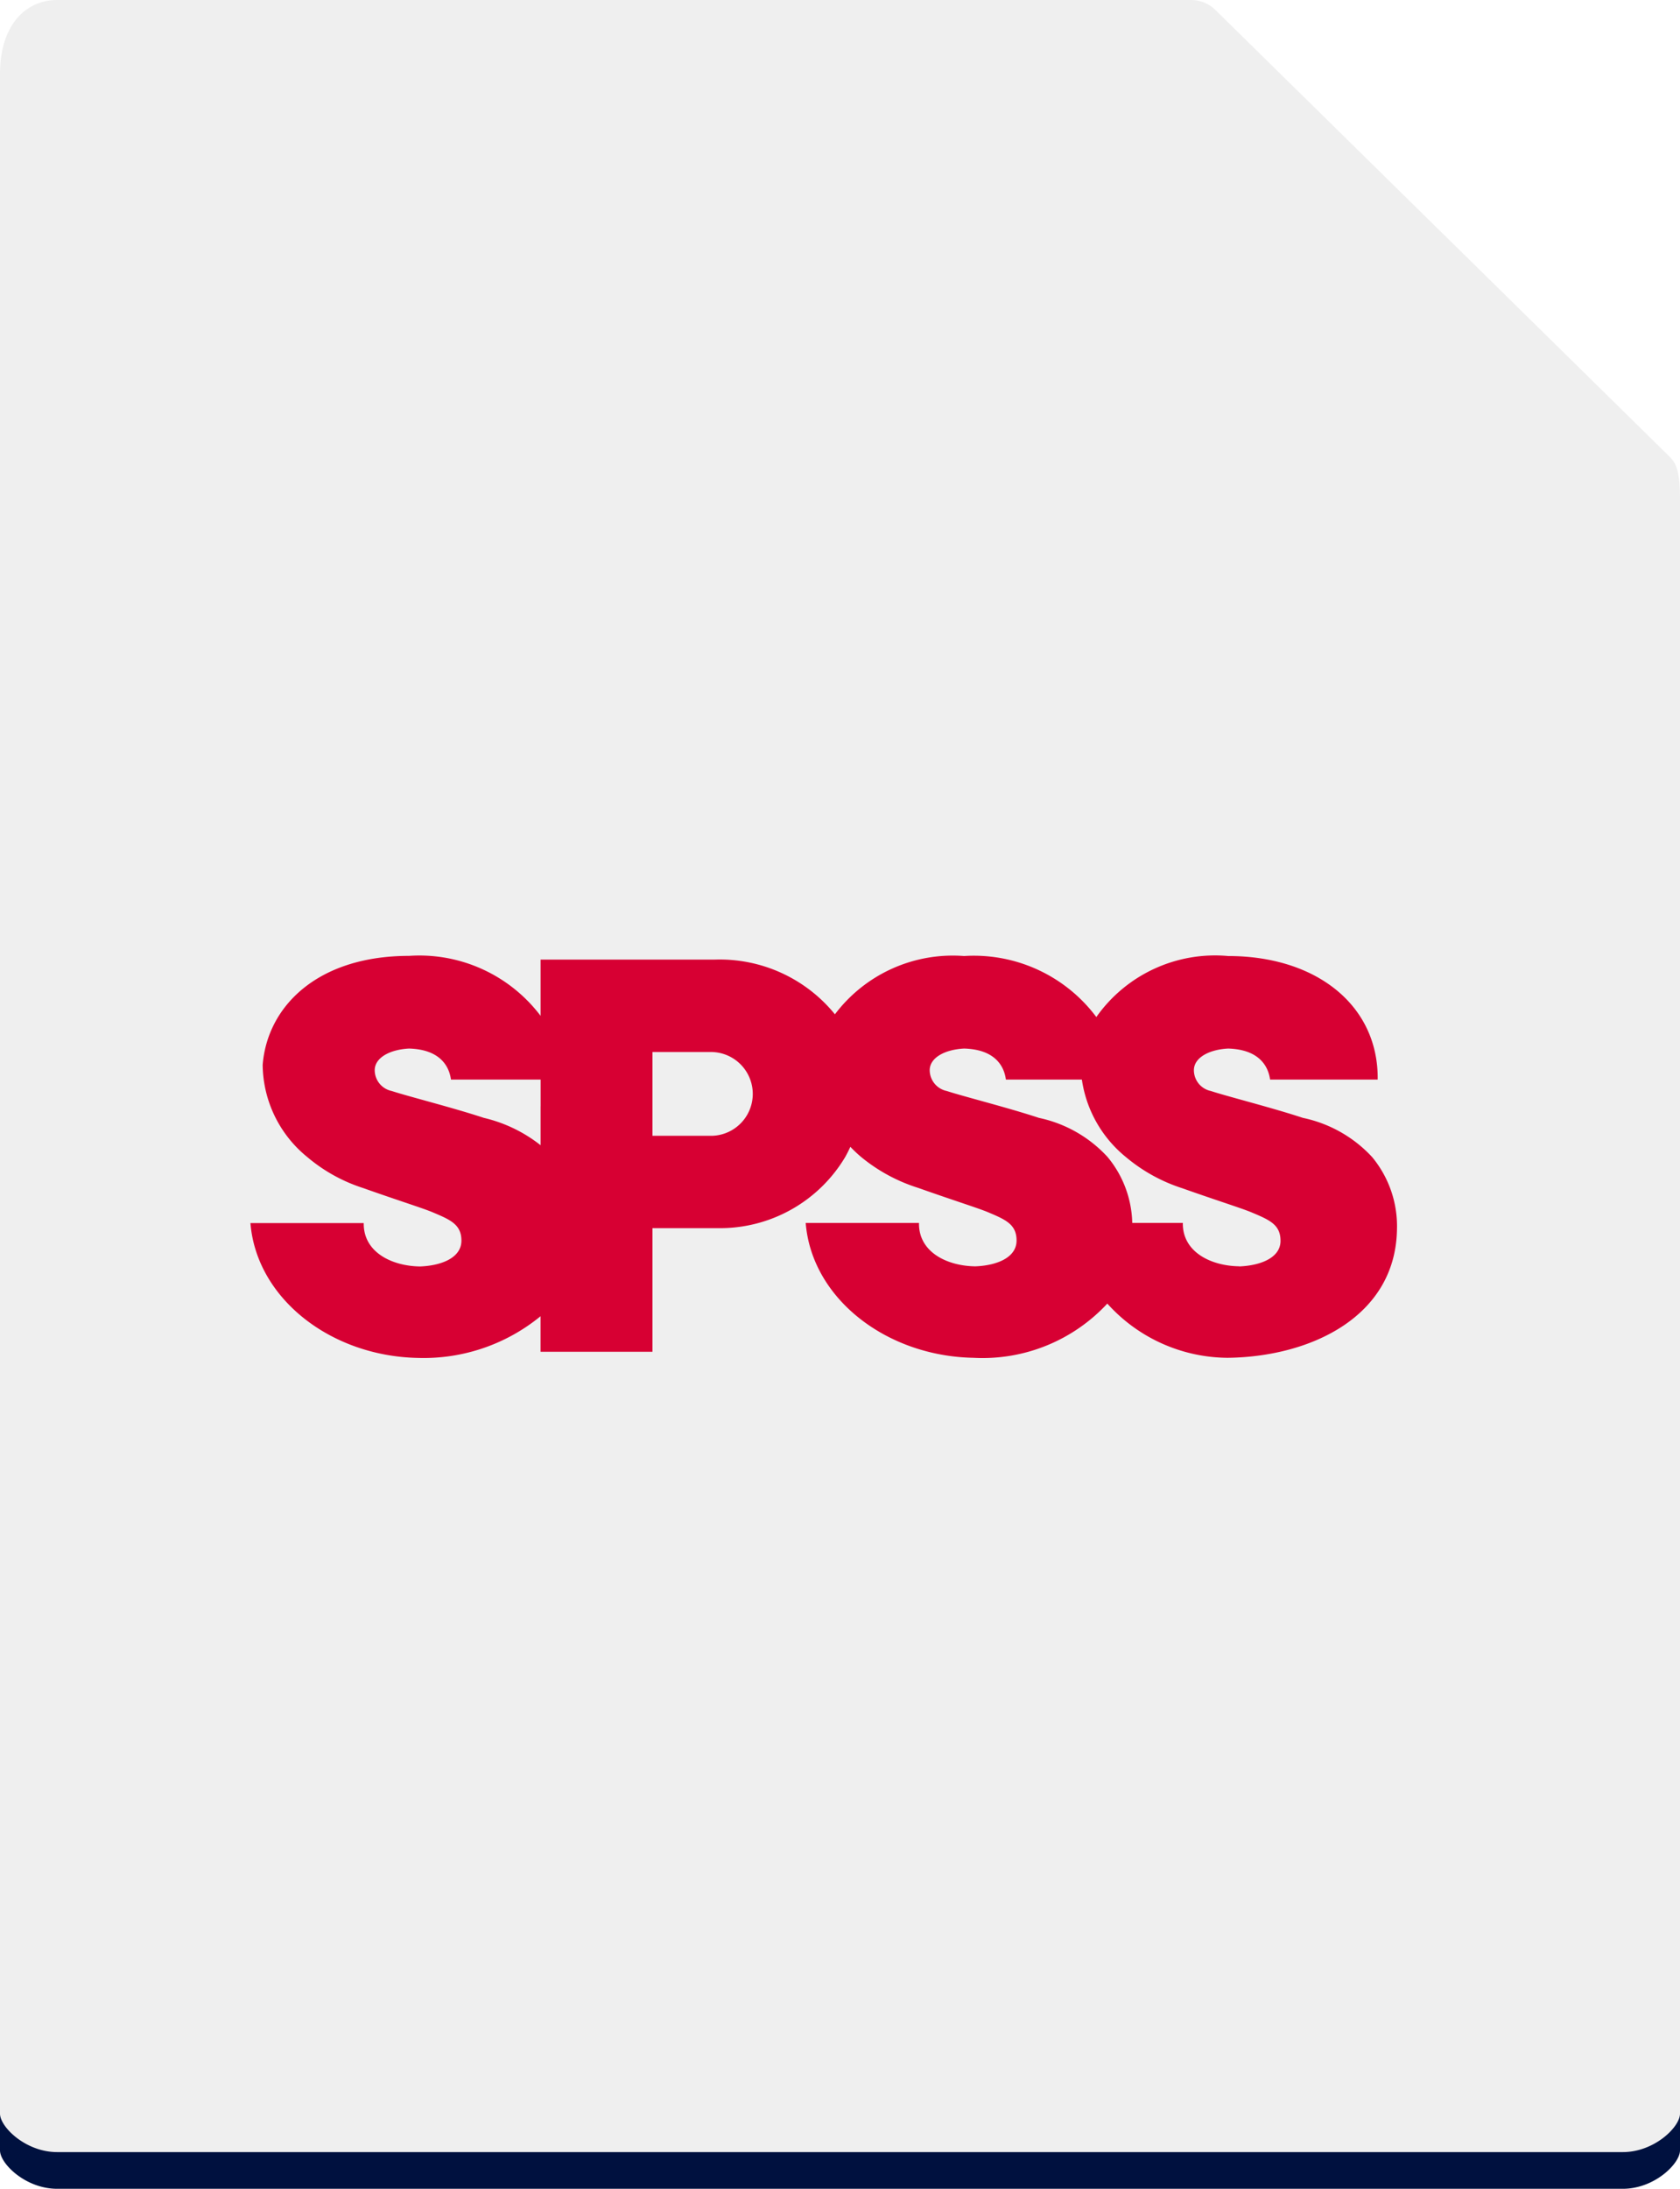 <svg xmlns="http://www.w3.org/2000/svg" xmlns:xlink="http://www.w3.org/1999/xlink" width="43" height="56" viewBox="0 0 43 56">
  <defs>
    <clipPath id="clip-path">
      <rect width="43" height="56" fill="none"/>
    </clipPath>
    <filter id="Path_78" x="28" y="-0.849" width="17.849" height="17.849" filterUnits="userSpaceOnUse">
      <feOffset dy="2" input="SourceAlpha"/>
      <feGaussianBlur stdDeviation="1" result="blur"/>
      <feFlood flood-opacity="0.353"/>
      <feComposite operator="in" in2="blur"/>
      <feComposite in="SourceGraphic"/>
    </filter>
  </defs>
  <g id="icon-spss" clip-path="url(#clip-path)">
    <g id="icon-file" clip-path="url(#clip-path)">
      <path id="Path_259" data-name="Path 259" d="M36.985,0H7.963C7.155,0,6.5.643,6.5,1.892V54.016c0,.339.655.982,1.463.982H48.037c.808,0,1.463-.643,1.463-.982V12.746c0-.684-.093-.9-.257-1.066L37.607.252A.892.892,0,0,0,36.985,0Z" transform="translate(-6.5 1)" fill="#00113f"/>
      <path id="Path_77" data-name="Path 77" d="M36.985,0H7.963C7.155,0,6.5.644,6.5,1.894V54.076c0,.339.655.983,1.463.983H48.037c.808,0,1.463-.644,1.463-.983V12.76c0-.684-.093-.9-.257-1.067L37.607.253A.891.891,0,0,0,36.985,0Z" transform="translate(-6.5)" fill="#efefef"/>
      <g transform="matrix(1, 0, 0, 1, 0, 0)" filter="url(#Path_78)">
        <path id="Path_78-2" data-name="Path 78" d="M37.5.151V12H49.349Z" transform="translate(-6.5)" fill="#efefef"/>
      </g>
    </g>
    <path id="Path_258" data-name="Path 258" d="M118.349,207.6c-.8-.264-1.91-.542-2.358-.688a.545.545,0,0,1-.433-.531c0-.327.4-.532.878-.555.8.024,1.027.46,1.072.794h2.754c.024-1.886-1.555-3.161-3.826-3.161a3.718,3.718,0,0,0-3.375,1.561,3.915,3.915,0,0,0-3.386-1.561,3.78,3.78,0,0,0-3.305,1.491,3.8,3.8,0,0,0-3.071-1.4H98.837v1.44a3.888,3.888,0,0,0-3.366-1.535c-2.348,0-3.629,1.294-3.748,2.789a3.074,3.074,0,0,0,1.135,2.352,4.192,4.192,0,0,0,1.44.8c.875.311,1.548.521,1.78.621.451.19.732.311.732.723,0,.451-.535.642-1.058.661-.723-.009-1.455-.365-1.442-1.11l-2.9,0c.154,1.923,2.05,3.408,4.291,3.45a4.719,4.719,0,0,0,3.135-1.067l0,.909H101.7V210.9l0-.479,1.679,0a3.73,3.73,0,0,0,3.259-1.828c.045-.082.089-.168.127-.253a3.555,3.555,0,0,0,.267.253,4.346,4.346,0,0,0,1.476.8c.876.311,1.547.521,1.782.621.451.19.729.311.729.723,0,.451-.532.642-1.057.661-.723-.009-1.454-.365-1.44-1.11l-2.9,0c.154,1.923,2.053,3.408,4.293,3.45a4.355,4.355,0,0,0,3.427-1.387,4.174,4.174,0,0,0,3.081,1.387c2.116-.025,4.3-1.046,4.333-3.291a2.77,2.77,0,0,0-.637-1.846A3.341,3.341,0,0,0,118.349,207.6Zm-19.512-.3,0,1a3.7,3.7,0,0,0-1.451-.7c-.8-.264-1.911-.542-2.36-.688a.546.546,0,0,1-.435-.531c0-.327.4-.532.881-.555.8.024,1.025.46,1.071.794h2.295v.685Zm4.387.758H101.7v-2.143h1.528a1.072,1.072,0,0,1,0,2.143Zm13.494,3.339c-.722-.009-1.456-.365-1.443-1.11l-1.295,0a2.731,2.731,0,0,0-.632-1.687,3.31,3.31,0,0,0-1.755-1c-.8-.264-1.911-.542-2.361-.688a.548.548,0,0,1-.436-.531c0-.327.4-.532.883-.555.8.024,1.024.46,1.067.794h1.945a3.128,3.128,0,0,0,1.124,1.98,4.268,4.268,0,0,0,1.446.8c.877.311,1.549.521,1.781.621.453.19.733.311.733.723C117.777,211.19,117.241,211.38,116.719,211.4Z" transform="translate(-85 -179)" fill="#d70033"/>
  </g>
</svg>

